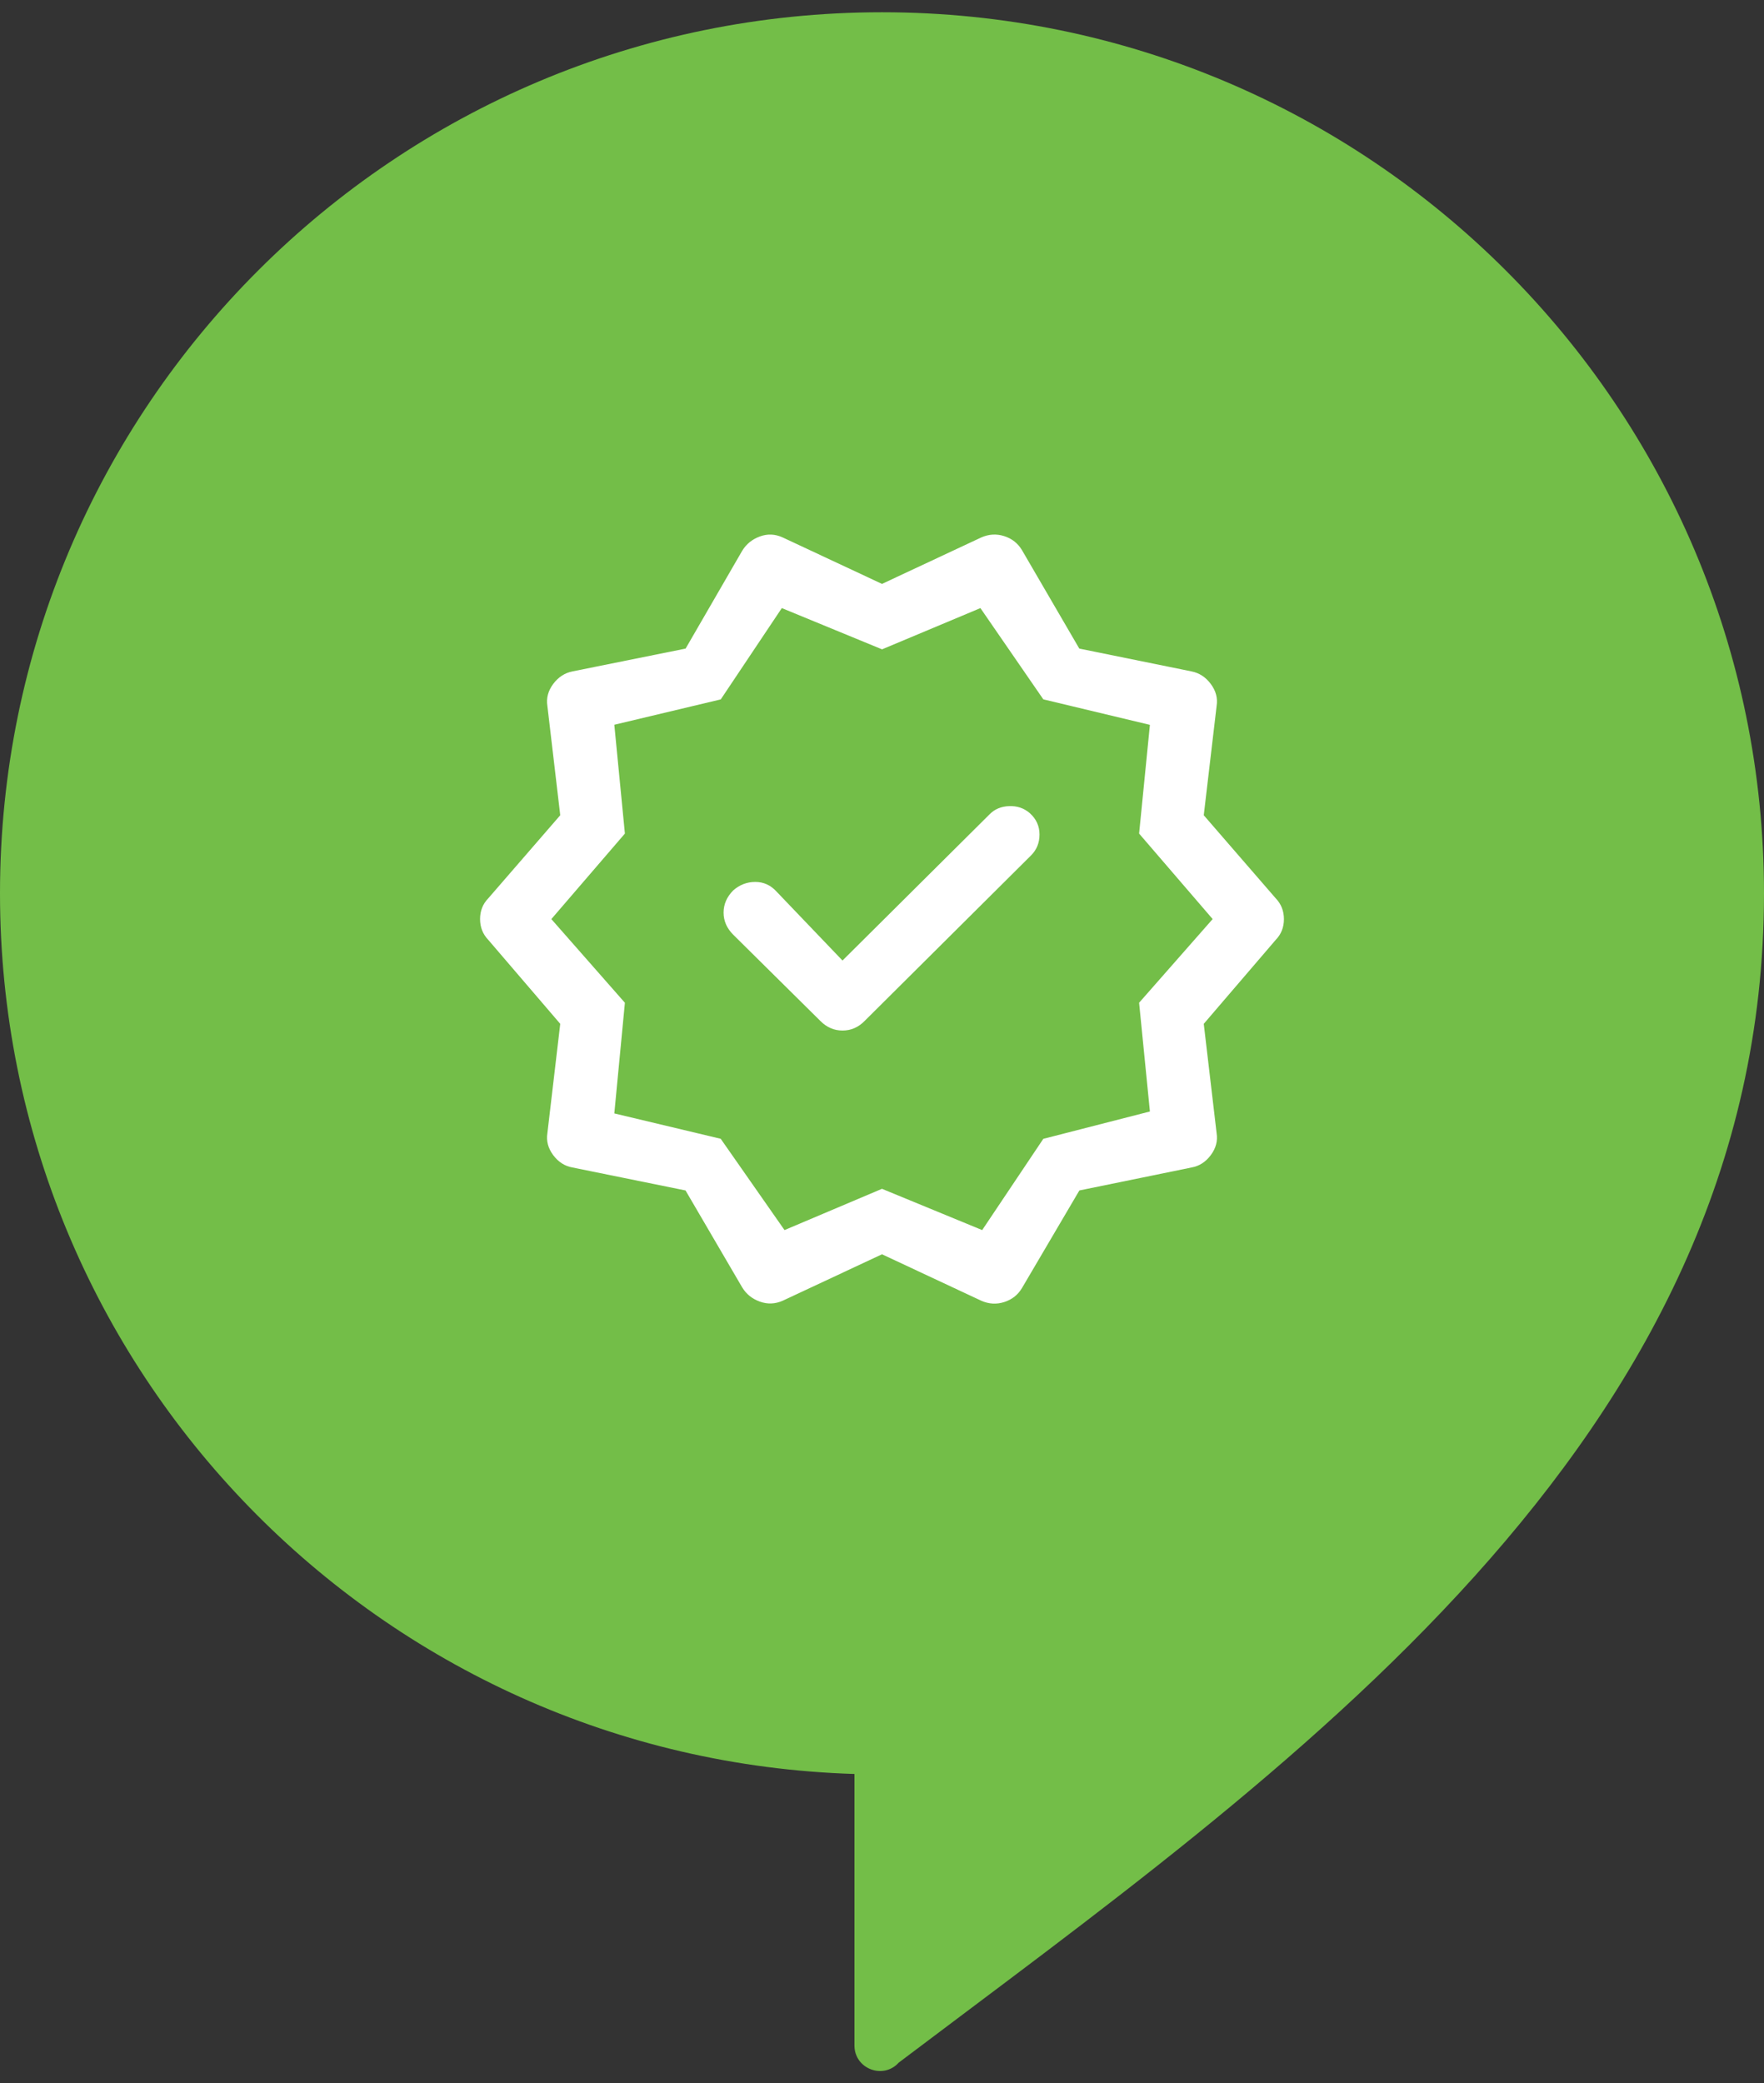<svg width="72" height="85" viewBox="0 0 72 85" fill="none" xmlns="http://www.w3.org/2000/svg">
<rect x="0" y="0" width="72" height="85" fill="#333333" stroke="none"/>
<path d="M36 0.5C55.882 0.5 72 16.595 72 36.449C72 58.925 52.269 72.38 36.684 84.157C36.047 84.86 34.876 84.41 34.876 83.461V72.38C15.514 71.787 0 55.928 0 36.449C0 16.595 16.118 0.5 36 0.5Z" fill="#73BE48"/>
<path d="M34.388 39.191L31.695 36.377C31.456 36.115 31.168 35.984 30.828 35.984C30.489 35.984 30.189 36.099 29.927 36.33C29.665 36.595 29.534 36.897 29.534 37.235C29.534 37.574 29.665 37.874 29.927 38.136L33.483 41.655C33.74 41.916 34.042 42.047 34.389 42.047C34.736 42.047 35.037 41.916 35.292 41.655L42.074 34.911C42.31 34.68 42.429 34.393 42.429 34.05C42.429 33.707 42.298 33.417 42.036 33.18C41.799 32.974 41.517 32.878 41.189 32.89C40.862 32.903 40.595 33.015 40.389 33.227L34.388 39.191ZM30.289 52.52L27.981 48.572L23.367 47.635C23.051 47.579 22.788 47.41 22.579 47.13C22.371 46.849 22.292 46.551 22.342 46.236L22.867 41.774L19.931 38.349C19.707 38.116 19.595 37.833 19.595 37.498C19.595 37.164 19.707 36.881 19.931 36.651L22.867 33.263L22.342 28.802C22.292 28.486 22.371 28.188 22.579 27.907C22.788 27.627 23.051 27.456 23.367 27.394L27.984 26.463L30.289 22.48C30.456 22.203 30.696 22.006 31.011 21.89C31.325 21.773 31.637 21.787 31.948 21.929L36 23.824L40.051 21.929C40.362 21.792 40.675 21.774 40.989 21.875C41.303 21.975 41.544 22.165 41.711 22.442L44.053 26.463L48.633 27.394C48.949 27.456 49.212 27.627 49.42 27.907C49.629 28.188 49.708 28.486 49.658 28.802L49.133 33.263L52.069 36.651C52.293 36.884 52.405 37.167 52.405 37.502C52.405 37.836 52.293 38.119 52.069 38.349L49.133 41.774L49.658 46.236C49.708 46.551 49.629 46.849 49.42 47.13C49.212 47.41 48.949 47.579 48.633 47.635L44.056 48.572L41.711 52.558C41.544 52.836 41.303 53.025 40.989 53.125C40.675 53.226 40.362 53.208 40.051 53.071L36 51.176L31.948 53.071C31.637 53.208 31.325 53.22 31.011 53.106C30.697 52.993 30.456 52.798 30.289 52.52ZM32.021 50.189L35.999 48.505L40.089 50.189L42.584 46.466L46.935 45.35L46.494 40.913L49.496 37.499L46.494 34.011L46.935 29.575L42.584 28.534L40.017 24.811L36.002 26.494L31.911 24.811L29.419 28.536L25.074 29.571L25.506 34.011L22.504 37.5L25.506 40.914L25.074 45.429L29.417 46.464L32.021 50.189Z" fill="white"/>
</svg>
